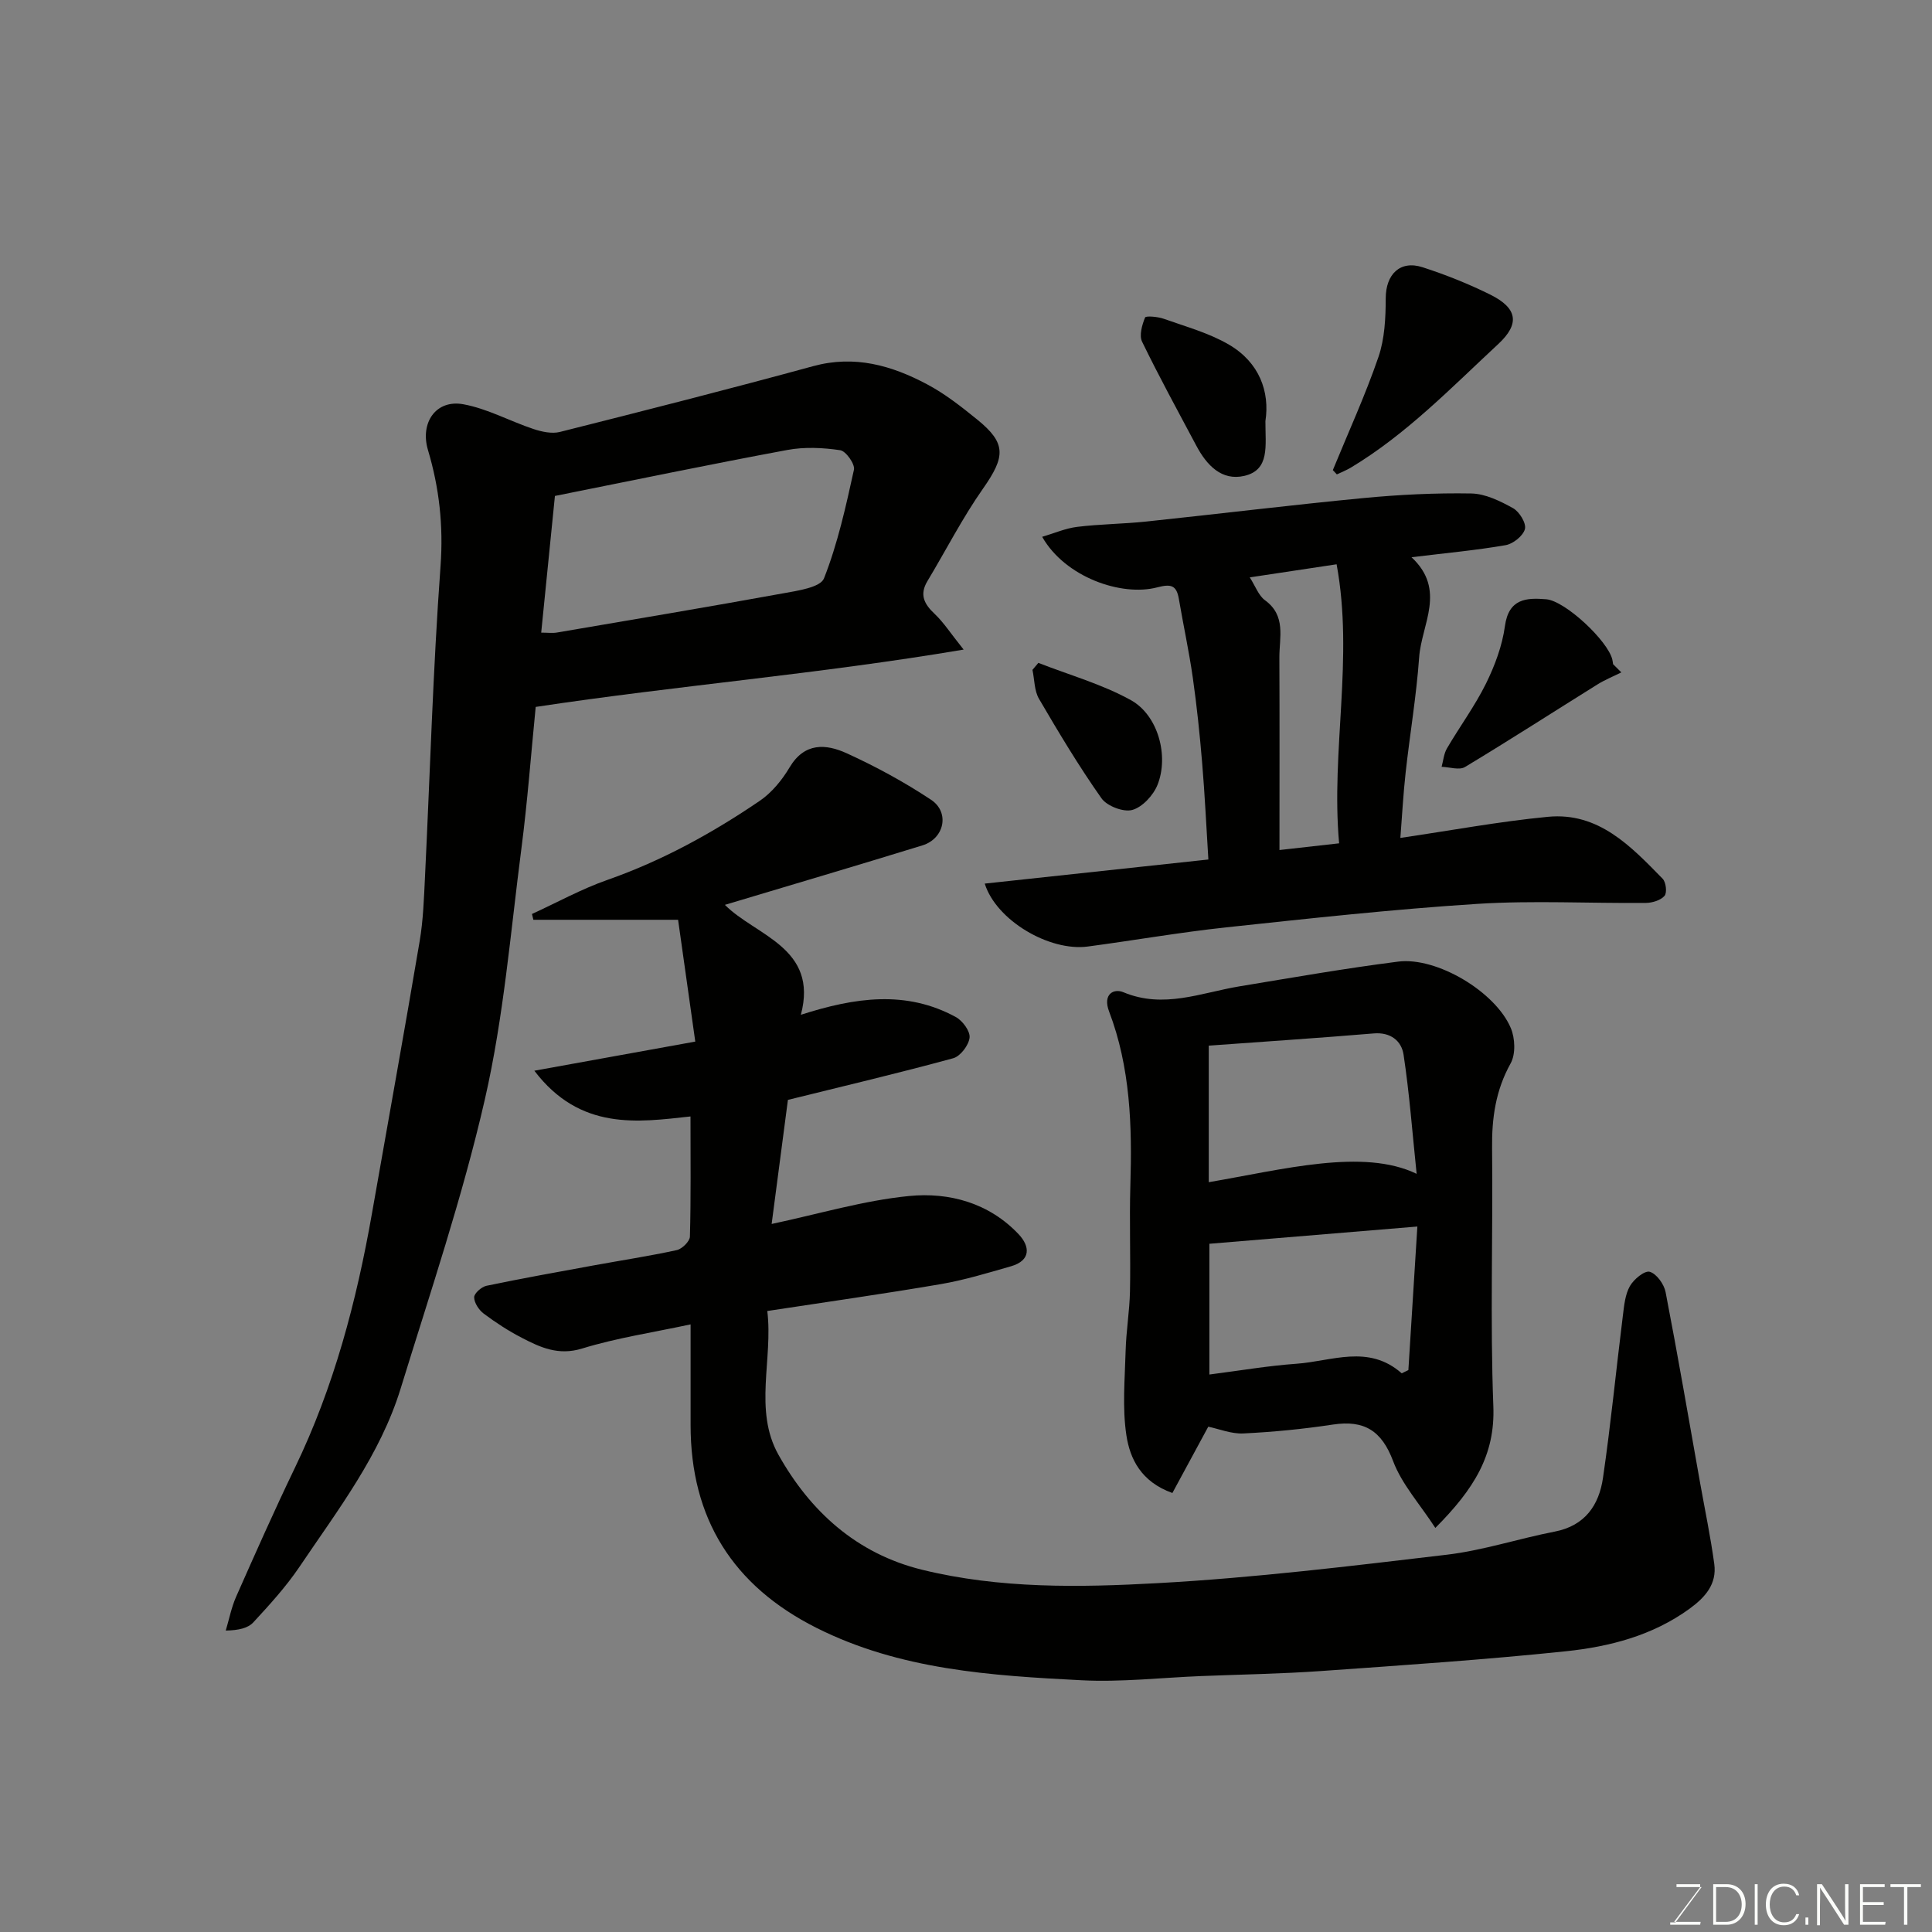 <svg enable-background="new 0 0 400 400" viewBox="0 0 400 400" xmlns="http://www.w3.org/2000/svg"><rect x="0" y="0" width="400" height="400" fill="#808080" stroke="none"/><g fill="#010100"><path d="m165.81 210.1c11.26-3.62 21.82-5.12 32.09.47 1.39.76 3 2.94 2.84 4.27-.18 1.58-1.91 3.86-3.4 4.26-11.14 3.04-22.39 5.7-34.21 8.62-1.07 8.12-2.21 16.83-3.37 25.69 9.8-2.08 19.03-4.86 28.46-5.79 8.32-.82 16.57 1.44 22.69 7.93 2.34 2.48 2.58 5.42-1.6 6.62-4.82 1.38-9.64 2.86-14.57 3.7-11.74 2.01-23.53 3.67-35.88 5.56 1.22 9.94-2.86 20.52 2.3 29.74 6.54 11.68 16.14 20.49 29.75 23.83 16.11 3.95 32.56 3.67 48.84 2.77 19.97-1.1 39.89-3.53 59.77-5.88 7.54-.89 14.89-3.34 22.38-4.79 6.28-1.22 9.16-5.5 9.98-11.11 1.63-11.17 2.72-22.42 4.12-33.62.26-2.08.46-4.34 1.45-6.09.8-1.42 3.05-3.27 4.11-2.97 1.41.4 2.96 2.56 3.28 4.19 2.54 13.13 4.8 26.31 7.14 39.47 1 5.6 2.17 11.19 2.94 16.82.57 4.19-1.89 6.93-5.13 9.29-7.66 5.56-16.55 7.85-25.62 8.8-16.85 1.76-33.76 2.89-50.67 4.09-8.25.58-16.53.71-24.79 1.04-8.27.33-16.56 1.29-24.79.87-18.78-.96-37.61-2.16-54.9-10.86-17.27-8.69-26.05-22.61-26.04-42 0-6.82 0-13.64 0-20.82-7.73 1.66-15.27 2.79-22.47 5-4.91 1.51-8.63-.23-12.51-2.24-2.74-1.42-5.37-3.13-7.85-4.99-1-.75-1.97-2.22-1.98-3.38-.01-.81 1.52-2.16 2.54-2.38 7.33-1.53 14.71-2.85 22.08-4.2 5.78-1.06 11.59-1.94 17.33-3.19 1.1-.24 2.69-1.81 2.72-2.8.22-8.08.12-16.16.12-24.87-10.82 1.18-22.82 3.04-32.33-9.47 11.93-2.16 22.56-4.08 33.32-6.03-1.21-8.56-2.37-16.79-3.56-25.22-9.83 0-19.9 0-29.96 0-.1-.4-.19-.8-.29-1.2 5.2-2.38 10.25-5.18 15.63-7.06 11.31-3.97 21.69-9.67 31.52-16.36 2.5-1.7 4.63-4.31 6.19-6.94 3.1-5.21 7.55-4.86 11.83-2.91 6.03 2.75 11.93 5.96 17.45 9.62 3.93 2.61 2.76 8.04-1.76 9.44-13.48 4.16-27.02 8.15-40.92 12.32 6.35 6.4 19.43 8.85 15.73 22.76z"/><path d="m199.51 134.49c-30.19 5.1-59.3 7.44-88.6 11.87-.97 9.81-1.7 19.6-2.96 29.33-2.25 17.35-3.67 34.91-7.56 51.9-4.63 20.23-11.32 40.01-17.44 59.89-4.24 13.78-13.01 25.14-20.93 36.89-2.78 4.12-6.18 7.85-9.56 11.51-1.11 1.21-3.03 1.66-5.72 1.71.7-2.34 1.17-4.79 2.15-7.01 3.96-8.95 7.93-17.9 12.18-26.72 8.07-16.72 12.74-34.44 15.94-52.63 3.3-18.79 6.7-37.57 9.88-56.39.74-4.37.88-8.85 1.1-13.28 1.05-21.46 1.65-42.95 3.22-64.37.61-8.35-.27-16.21-2.61-24.04-1.66-5.58 1.62-10.5 7.34-9.45 4.98.91 9.63 3.5 14.5 5.12 1.72.57 3.8 1.03 5.48.61 17.51-4.41 35.01-8.86 52.43-13.62 8.57-2.34 16.23-.16 23.58 3.75 3.72 1.97 7.11 4.64 10.4 7.31 6.04 4.9 5.85 7.65 1.2 14.28-4.27 6.08-7.67 12.76-11.51 19.15-1.71 2.84-.67 4.78 1.53 6.84 1.83 1.74 3.23 3.94 5.96 7.35zm-87.46-3.51c1.33 0 2.32.14 3.26-.02 15.59-2.66 31.18-5.27 46.74-8.1 3.04-.55 7.81-1.23 8.55-3.12 2.84-7.2 4.53-14.89 6.2-22.49.25-1.15-1.66-3.87-2.85-4.04-3.58-.53-7.39-.71-10.94-.05-15.83 2.94-31.61 6.22-48.12 9.52-.84 8.45-1.82 18.14-2.84 28.3z"/><path d="m297.17 316.34c-3.25-5-6.94-9.05-8.73-13.81-2.38-6.34-5.99-8.57-12.48-7.59-6.14.93-12.34 1.54-18.54 1.84-2.49.12-5.04-.94-7.26-1.4-2.44 4.51-4.92 9.1-7.43 13.73-6.49-2.32-8.78-7.08-9.52-11.93-.87-5.72-.32-11.67-.16-17.52.11-4.1.81-8.19.9-12.29.15-7.32-.14-14.65.08-21.97.38-12.24.01-24.38-4.4-35.97-1.38-3.62.97-4.83 2.95-4 8.33 3.48 16.06.11 24-1.21 10.95-1.81 21.89-3.73 32.9-5.13 7.98-1.01 20.15 6.24 23.32 13.77.89 2.11 1.02 5.4-.04 7.3-3.1 5.57-3.91 11.31-3.84 17.54.2 17.81-.42 35.64.26 53.43.4 10.14-4.03 17.2-12.01 25.21zm-6.96-32.01c.46-.22.92-.44 1.38-.67.61-9.76 1.22-19.53 1.86-29.72-15.1 1.25-29.13 2.41-43.06 3.57v27.07c6.32-.81 12.15-1.81 18.02-2.23 7.31-.51 14.91-4.1 21.8 1.98zm3.09-41.3c-.89-8.51-1.49-16.65-2.71-24.69-.43-2.81-2.65-4.68-6.18-4.38-11.37.95-22.75 1.7-34.15 2.53v28.27c15.36-2.62 31.98-7.08 43.04-1.73z"/><path d="m215.77 111.14c2.52-.74 4.85-1.77 7.26-2.06 4.73-.58 9.53-.6 14.28-1.1 14.99-1.58 29.96-3.42 44.96-4.86 7.41-.71 14.9-1.08 22.34-.95 2.92.05 5.99 1.57 8.65 3.04 1.31.73 2.77 3.11 2.46 4.32-.36 1.4-2.44 3.07-4 3.34-6.1 1.06-12.29 1.62-19.48 2.5 7.27 6.77 2.07 13.86 1.58 20.72-.57 7.99-1.92 15.91-2.8 23.88-.49 4.39-.72 8.81-1.09 13.51 10.4-1.52 20.44-3.4 30.56-4.37 10.48-1 17.17 6.1 23.74 12.82.7.71.95 2.91.39 3.55-.8.92-2.51 1.44-3.84 1.46-11.66.11-23.35-.54-34.96.2-17.35 1.11-34.66 3.01-51.96 4.86-9.58 1.03-19.1 2.7-28.66 3.97-7.92 1.05-18.93-5.39-21.32-13.03 15.34-1.65 30.53-3.29 46.3-4.99-.43-6.94-.74-13.49-1.29-20.03-.49-5.88-1.1-11.75-1.93-17.59-.78-5.47-1.96-10.88-2.89-16.33-.49-2.87-1.65-3.13-4.49-2.39-7.4 1.94-19.05-2.1-23.81-10.47zm61.48 63.46c-1.73-19.22 3.07-38.31-.52-57.77-6.15.93-11.86 1.79-17.98 2.71 1.18 1.84 1.82 3.76 3.15 4.73 4.41 3.21 2.97 7.7 2.98 11.85.06 13.21.02 26.41.02 39.87 3.58-.41 7.47-.85 12.35-1.39z"/><path d="m275.95 97.33c3.19-7.79 6.71-15.46 9.44-23.41 1.3-3.79 1.5-8.1 1.51-12.17.01-4.94 2.95-7.93 7.63-6.42 4.78 1.55 9.5 3.43 14 5.66 5.67 2.81 6.17 6.05 1.69 10.22-9.75 9.05-19.03 18.69-30.57 25.62-.91.54-1.91.93-2.87 1.39-.26-.3-.54-.6-.83-.89z"/><path d="m335.68 139.21c-1.66.83-3.4 1.53-4.97 2.51-9.13 5.69-18.18 11.53-27.4 17.08-1.18.71-3.2.01-4.84-.04.35-1.28.46-2.71 1.11-3.82 2.63-4.5 5.77-8.75 8.07-13.4 1.84-3.73 3.37-7.83 3.93-11.92.78-5.7 4.45-5.89 8.54-5.55 3.94.32 12.77 8.61 13.69 12.47.08.32.11.65.16.97.57.56 1.14 1.13 1.71 1.7z"/><path d="m261.99 87.19c-.02 5.12.96 10.08-4.34 11.33-4.72 1.11-7.82-2.22-9.94-6.2-3.81-7.16-7.71-14.28-11.25-21.57-.64-1.31-.01-3.47.61-5.01.16-.39 2.64-.18 3.87.26 4.58 1.63 9.39 2.94 13.53 5.37 6.25 3.66 8.46 9.72 7.52 15.82z"/><path d="m214.98 137.24c6.43 2.52 13.2 4.41 19.18 7.73 5.6 3.12 7.88 11.51 5.5 17.5-.86 2.17-3.12 4.63-5.23 5.22-1.82.51-5.24-.8-6.38-2.41-4.67-6.62-8.85-13.6-12.94-20.6-.98-1.68-.92-3.98-1.35-5.99.41-.49.82-.97 1.22-1.45z"/></g><path d="m346.9 398 5.4-7.3h-5.2v-.6h4.9v.6l-5.4 7.2h5.5l-.1.6h-6.2v-.5z" fill="#fbfcfa"/><path d="m354.7 390.1h2.8c2.3 0 3.9 1.6 3.9 4.1s-1.6 4.3-3.9 4.3h-2.8zm.6 7.8h2c2.2 0 3.3-1.6 3.3-3.6 0-1.8-1-3.6-3.3-3.6h-2z" fill="#fbfcfa"/><path d="m363.9 390.1v8.4h-.6v-8.4z" fill="#fbfcfa"/><path d="m372.5 396.3c-.4 1.3-1.4 2.3-3.2 2.3-2.4 0-3.7-1.9-3.7-4.3 0-2.3 1.2-4.3 3.7-4.3 1.8 0 2.9 1 3.2 2.4h-.6c-.4-1.1-1.1-1.8-2.5-1.8-2.1 0-3 1.9-3 3.7s.9 3.7 3 3.7c1.4 0 2.1-.7 2.5-1.7z" fill="#fbfcfa"/><path d="m373.8 398.5v-1.5h.6v1.5z" fill="#fbfcfa"/><path d="m376.2 398.5v-8.4h1c1.3 2 4.4 6.6 4.9 7.6-.1-1.2-.1-2.4-.1-3.8v-3.8h.7v8.4h-.9c-1.2-1.9-4.4-6.8-5-7.7.1 1.1 0 2.3 0 3.9v3.9h-.6z" fill="#fbfcfa"/><path d="m390 394.4h-4.3v3.5h4.7l-.1.6h-5.2v-8.4h5.1v.6h-4.5v3.1h4.3z" fill="#fbfcfa"/><path d="m394.2 390.7h-2.8v-.6h6.3v.6h-2.8v7.8h-.7z" fill="#fbfcfa"/></svg>